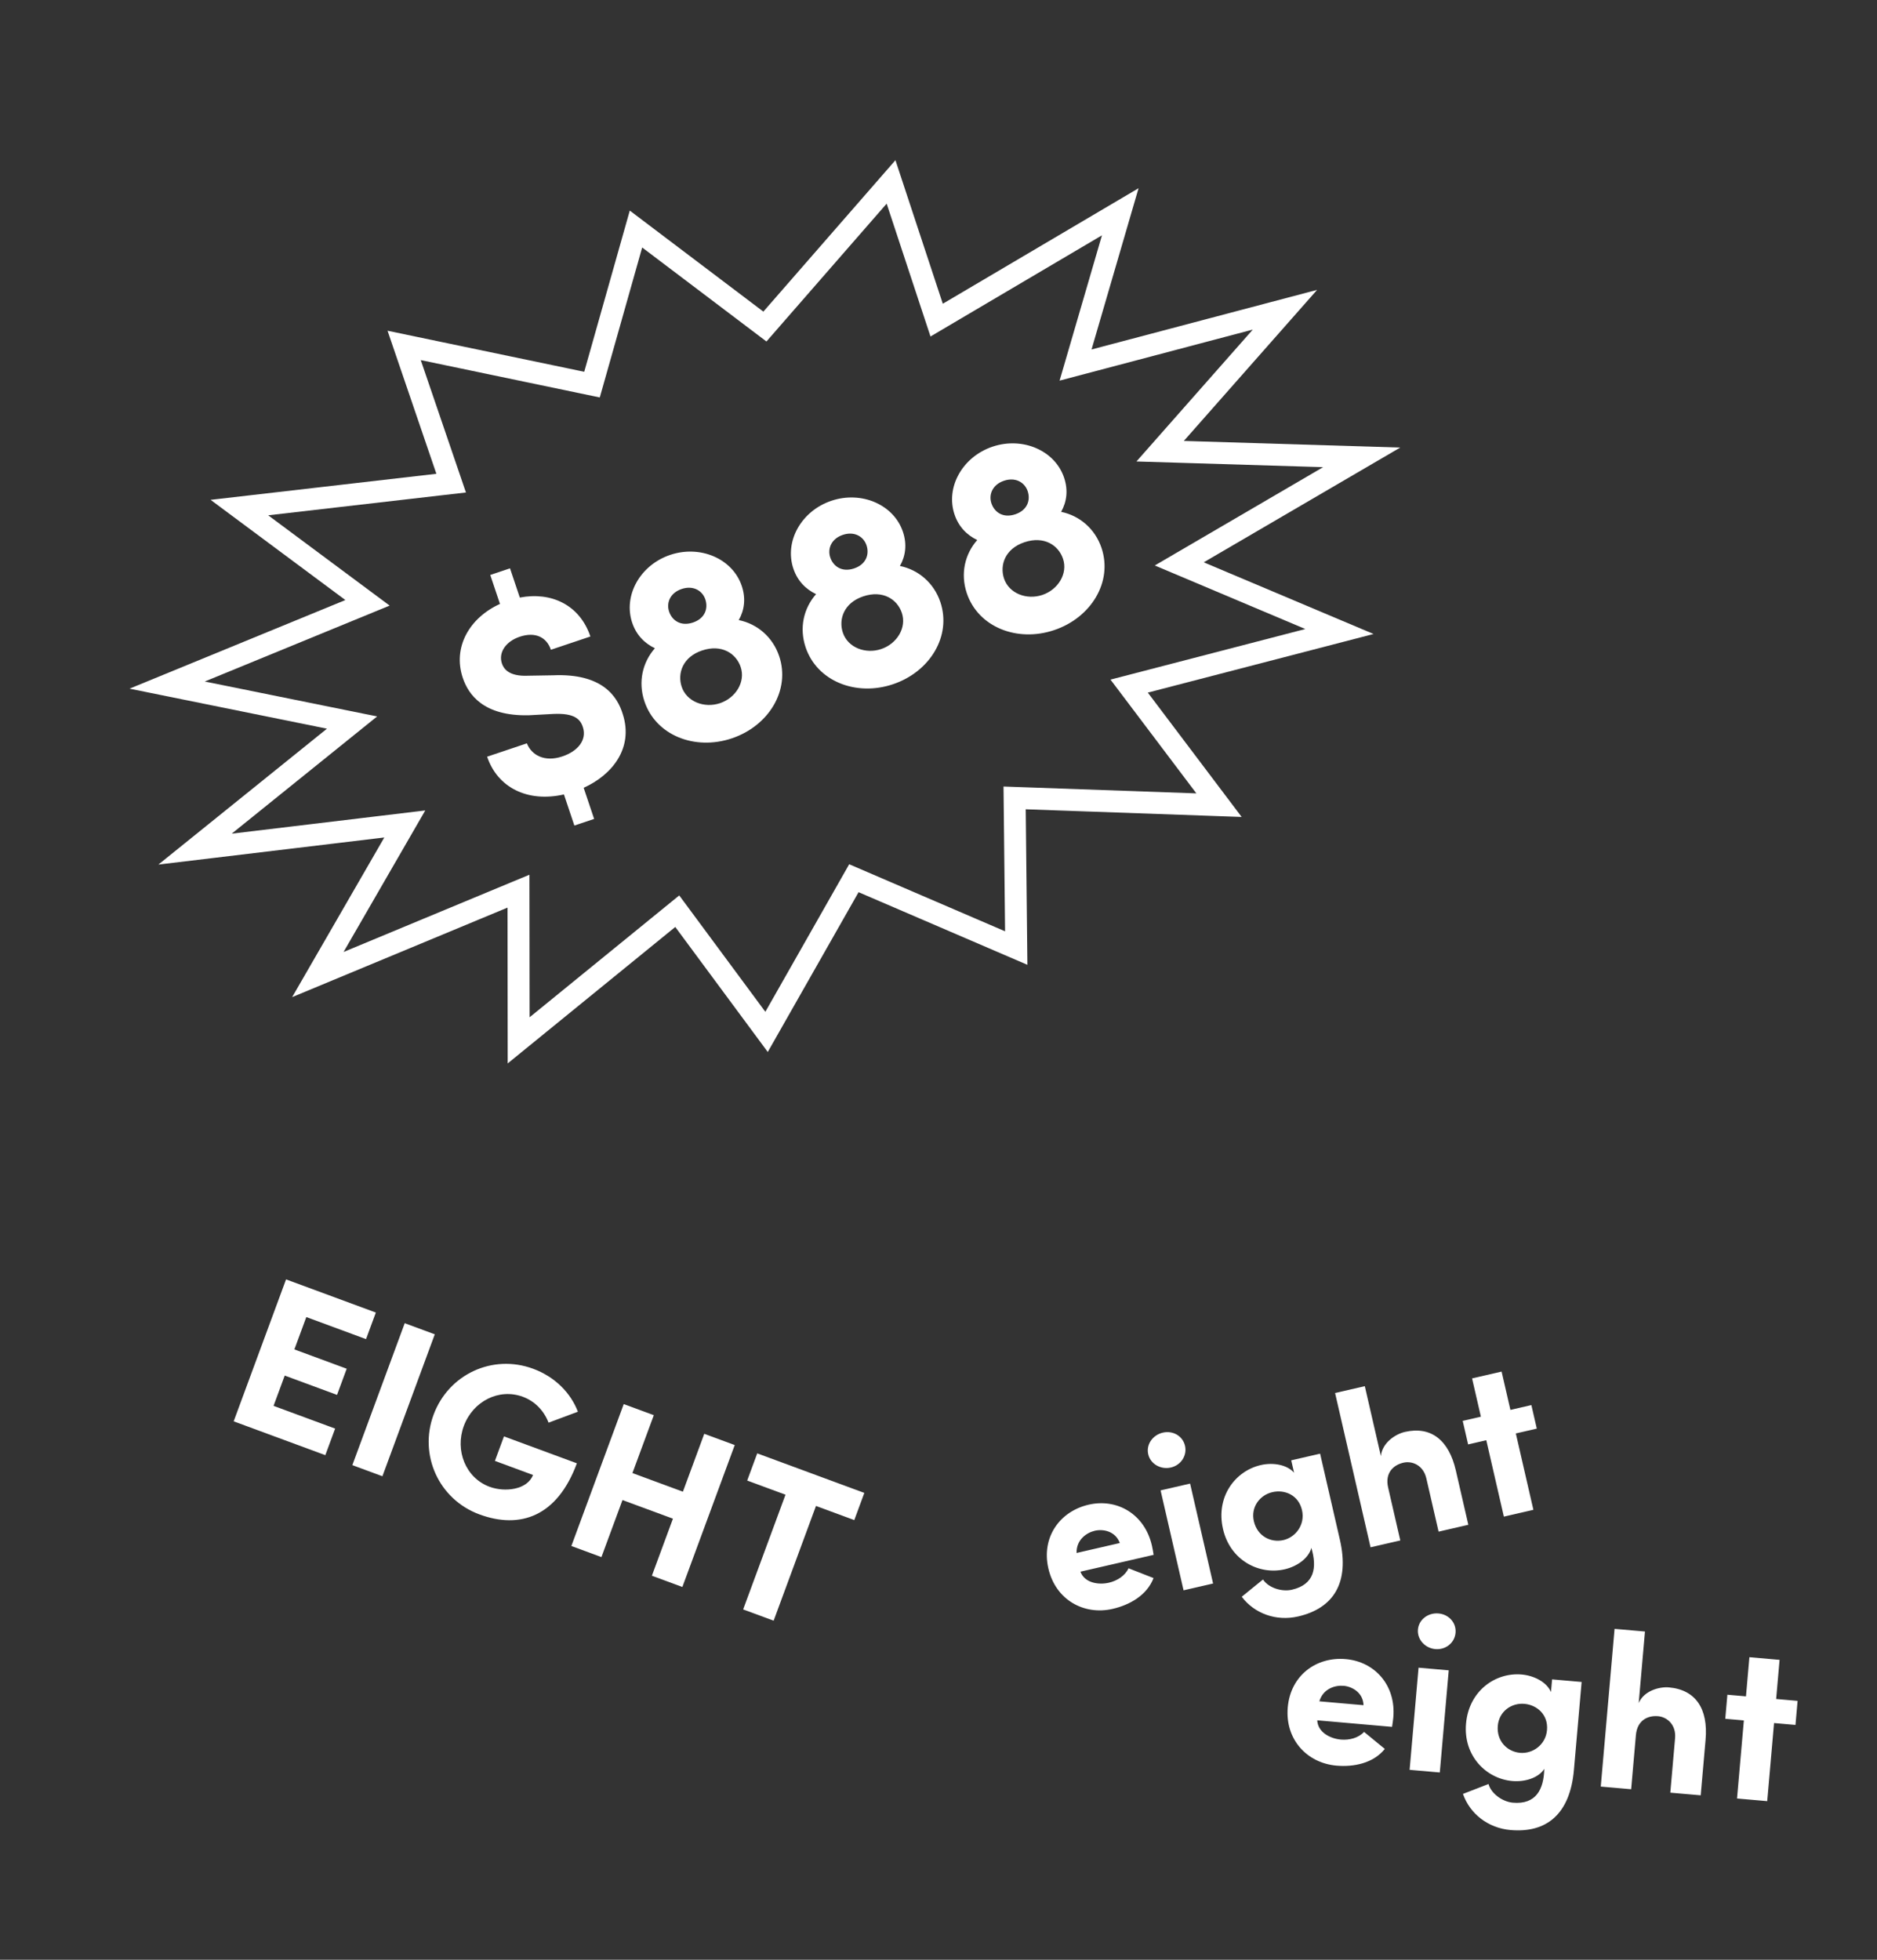 <svg width="342" height="357" viewBox="0 0 342 357" fill="none" xmlns="http://www.w3.org/2000/svg">
<rect x="0" y="0" width="342" height="357" fill="#333333" stroke="none"/>
<path d="M42.577 258.919L59.276 265.083L61.063 260.242L49.843 256.101L51.879 250.585L61.41 254.103L63.17 249.337L53.638 245.819L55.813 239.927L66.695 243.944L68.482 239.104L52.121 233.064L42.577 258.919ZM73.742 241.045L64.198 266.9L69.677 268.923L79.221 243.068L73.742 241.045ZM105.295 257.17C104 253.75 101.119 250.81 97.142 249.342C89.712 246.599 81.707 250.381 78.992 257.736C76.305 265.016 79.918 273.129 87.348 275.872C94.778 278.615 101.536 276.248 105.11 266.567L91.826 261.663L90.177 266.129L97.12 268.692C96.071 271.417 91.981 271.869 89.204 270.844C84.852 269.237 82.86 264.238 84.508 259.772C86.17 255.269 90.905 252.838 95.258 254.445C97.509 255.276 99.124 257.024 99.954 259.164L105.295 257.17ZM128.321 261.193L124.429 271.737L115.235 268.343L119.128 257.799L113.649 255.777L104.105 281.631L109.584 283.654L113.421 273.259L122.614 276.653L118.777 287.047L124.331 289.097L133.875 263.243L128.321 261.193ZM136.143 269.708L143.123 272.285L135.407 293.186L140.961 295.236L148.677 274.335L155.656 276.911L157.485 271.958L137.972 264.755L136.143 269.708Z" fill="white"/>
<path d="M89.329 104.741L91.099 110.016C85.53 112.544 82.451 117.911 84.321 123.481C85.347 126.538 88.101 130.495 96.372 130.296L100.845 130.056C104.626 129.884 105.763 130.983 106.227 132.528C106.922 134.763 105.365 136.821 102.456 137.798C99.203 138.89 96.832 137.547 96.005 135.411L88.759 137.844C90.645 143.464 96.127 146.231 102.751 144.72L104.654 150.389L108.253 149.181L106.349 143.512C111.541 141.166 115.444 136.29 113.49 130.144C112.496 126.858 109.758 122.621 100.731 123.019L96.258 123.094C92.641 123.266 91.75 121.755 91.452 120.868C90.773 118.847 92.183 116.838 94.697 115.994C97.556 115.034 99.614 116.098 100.375 118.366L107.573 115.949C105.636 110.182 100.435 107.759 94.715 108.857L92.927 103.533L89.329 104.741ZM115.19 113.447C115.935 115.665 117.435 117.191 119.328 118.091C117.064 120.662 116.233 124.232 117.425 127.781C119.493 133.943 126.587 136.773 133.34 134.505C140.094 132.238 144.043 125.701 141.974 119.539C140.799 116.039 137.966 113.644 134.609 112.961C135.642 111.133 135.916 109.012 135.155 106.744C133.484 101.765 127.591 99.245 122.119 101.082C116.648 102.92 113.519 108.468 115.19 113.447ZM124.21 125.119C123.383 122.654 124.412 119.676 127.912 118.501C131.511 117.292 134.129 119.046 134.957 121.511C135.867 124.222 134.048 127.137 131.189 128.097C128.33 129.057 125.121 127.83 124.21 125.119ZM121.911 111.41C121.382 109.832 122.085 108.005 124.205 107.294C126.324 106.582 127.988 107.614 128.517 109.192C129.063 110.819 128.475 112.662 126.257 113.406C124.039 114.151 122.458 113.036 121.911 111.41ZM144.556 103.588C145.301 105.806 146.801 107.332 148.693 108.232C146.43 110.803 145.599 114.373 146.79 117.922C148.859 124.084 155.953 126.914 162.706 124.646C169.46 122.379 173.409 115.842 171.34 109.68C170.165 106.18 167.331 103.785 163.975 103.102C165.007 101.274 165.282 99.153 164.521 96.885C162.849 91.906 156.957 89.386 151.485 91.224C146.013 93.061 142.885 98.609 144.556 103.588ZM153.576 115.26C152.749 112.795 153.778 109.817 157.278 108.642C160.877 107.433 163.495 109.187 164.323 111.652C165.233 114.363 163.414 117.278 160.555 118.238C157.695 119.198 154.486 117.971 153.576 115.26ZM151.277 101.551C150.748 99.973 151.451 98.147 153.57 97.435C155.69 96.723 157.353 97.755 157.883 99.333C158.429 100.96 157.841 102.803 155.623 103.548C153.404 104.292 151.823 103.177 151.277 101.551ZM173.922 93.729C174.667 95.947 176.166 97.473 178.059 98.374C175.796 100.944 174.965 104.514 176.156 108.063C178.225 114.225 185.318 117.055 192.072 114.787C198.825 112.52 202.774 105.983 200.706 99.821C199.531 96.321 196.697 93.926 193.341 93.243C194.373 91.415 194.648 89.294 193.887 87.026C192.215 82.047 186.323 79.528 180.851 81.365C175.379 83.202 172.25 88.75 173.922 93.729ZM182.942 105.401C182.114 102.936 183.144 99.958 186.644 98.783C190.242 97.574 192.861 99.328 193.688 101.793C194.599 104.504 192.78 107.419 189.92 108.379C187.061 109.339 183.852 108.112 182.942 105.401ZM180.643 91.692C180.113 90.114 180.817 88.287 182.936 87.576C185.056 86.864 186.719 87.897 187.249 89.474C187.795 91.101 187.207 92.944 184.988 93.689C182.77 94.433 181.189 93.319 180.643 91.692Z" fill="white"/>
<path d="M115.879 41.724L137.883 58.363L139.37 59.488L140.596 58.082L162.354 33.139L169.886 55.958L170.664 58.314L172.802 57.053L204.118 38.578L196.965 63.104L195.974 66.501L199.396 65.597L234.128 56.422L214.202 79.002L211.385 82.195L215.641 82.325L248.106 83.316L218.32 100.708L214.868 102.724L218.551 104.278L244.052 115.04L208.635 124.234L205.738 124.986L207.542 127.375L222.111 146.675L186.962 145.427L184.869 145.353L184.892 147.447L185.163 172.705L157.227 160.69L155.582 159.983L154.698 161.539L139.671 187.978L124.646 167.674L123.4 165.99L121.776 167.312L94.501 189.517L94.472 165.336L94.469 162.343L91.705 163.491L57.915 177.532L71.755 153.562L73.754 150.1L69.785 150.576L35.539 154.681L60.828 134.3L64.144 131.628L59.971 130.782L30.456 124.801L63.688 111.158L66.962 109.814L64.122 107.703L43.619 92.463L79.739 88.297L82.204 88.013L81.403 85.664L73.639 62.924L106.041 69.683L107.866 70.064L108.374 68.27L115.879 41.724Z" stroke="white" stroke-width="4"/>
<path d="M205.625 285.689C204.997 287.065 203.525 287.978 202.043 288.319C200.133 288.758 197.618 288.352 196.861 286.31L210.193 283.243C210.124 282.766 209.993 282.017 209.885 281.549C208.567 275.818 203.547 272.91 198.363 274.102C193.139 275.304 189.703 279.993 191.021 285.724C192.339 291.454 197.506 294.288 202.729 293.086C205.809 292.378 208.976 290.623 210.181 287.473L205.625 285.689ZM196.159 282.9C196.098 280.493 197.975 279.199 199.496 278.849C201.016 278.499 203.249 278.93 204.033 281.089L196.159 282.9ZM216.844 270.262L211.465 271.499L215.652 289.704L221.032 288.466L216.844 270.262ZM209.212 264.916C209.624 266.71 211.507 267.754 213.339 267.333C215.171 266.911 216.329 265.167 215.917 263.374C215.504 261.581 213.709 260.557 211.877 260.979C210.045 261.4 208.8 263.123 209.212 264.916ZM237.232 275.095C237.841 277.745 236.071 280.041 233.849 280.552C231.549 281.081 229.088 279.841 228.461 277.112C227.869 274.539 229.54 272.349 231.84 271.82C234.101 271.3 236.604 272.366 237.232 275.095ZM230.123 287.73C228.911 288.706 227.462 289.901 226.25 290.878C228.551 293.92 232.501 295.392 236.516 294.468C242.987 292.98 245.938 288.32 244.135 280.484L240.531 264.813L235.268 266.024L235.788 268.285C234.506 266.815 231.982 266.369 229.721 266.889C225.043 267.965 221.49 272.682 222.835 278.529C224.153 284.259 229.41 286.95 234.088 285.874C236.349 285.354 238.464 283.841 238.936 281.968C240.003 285.539 239.527 288.645 235.395 289.595C233.563 290.017 231.132 289.262 230.123 287.73ZM252.927 270.992C252.291 268.224 253.986 266.849 255.701 266.455C257.338 266.078 259.34 266.931 259.887 269.309L262.12 279.015C263.016 278.809 266.642 277.975 267.538 277.769L265.261 267.868C263.997 262.371 260.766 259.748 255.972 260.851C254.256 261.246 251.83 262.83 251.609 265.261L248.677 252.514L243.259 253.761L249.723 281.867L255.142 280.62L252.927 270.992ZM275.205 256.838L273.6 249.86L268.221 251.097L269.826 258.075L266.512 258.837L267.499 263.125L270.812 262.363L274.013 276.28L279.393 275.042L276.192 261.126L280.012 260.247L279.026 255.959L275.205 256.838Z" fill="white"/>
<path d="M248.539 315.497C247.518 316.612 245.835 317.027 244.321 316.894C242.369 316.723 240.101 315.561 240.011 313.385L253.639 314.578C253.72 314.103 253.826 313.35 253.868 312.872C254.381 307.014 250.502 302.699 245.203 302.235C239.863 301.768 235.149 305.17 234.636 311.027C234.123 316.885 238.164 321.174 243.504 321.641C246.652 321.917 250.206 321.224 252.323 318.599L248.539 315.497ZM240.394 309.925C241.078 307.616 243.263 306.964 244.817 307.1C246.371 307.236 248.363 308.334 248.443 310.63L240.394 309.925ZM263.968 304.28L258.469 303.798L256.84 322.407L262.339 322.888L263.968 304.28ZM258.355 296.842C258.195 298.675 259.663 300.249 261.536 300.413C263.409 300.577 265.049 299.275 265.209 297.442C265.37 295.609 263.977 294.081 262.105 293.918C260.232 293.754 258.516 295.009 258.355 296.842ZM281.872 315.162C281.635 317.872 279.243 319.509 276.972 319.311C274.621 319.105 272.662 317.167 272.907 314.377C273.137 311.747 275.402 310.179 277.753 310.385C280.064 310.587 282.117 312.373 281.872 315.162ZM271.215 324.99C269.761 325.546 268.014 326.236 266.56 326.791C267.811 330.394 271.115 333.012 275.219 333.371C281.834 333.95 286.077 330.427 286.778 322.418L288.181 306.399L282.801 305.928L282.599 308.239C281.832 306.445 279.568 305.244 277.257 305.041C272.476 304.623 267.641 308.014 267.118 313.991C266.606 319.849 270.777 324.028 275.559 324.447C277.87 324.649 280.348 323.862 281.375 322.226C281.289 325.952 279.879 328.76 275.655 328.39C273.782 328.227 271.702 326.76 271.215 324.99ZM298.068 316.098C298.316 313.269 300.352 312.483 302.106 312.637C303.779 312.783 305.421 314.212 305.208 316.643L304.34 326.565C305.256 326.645 308.962 326.969 309.878 327.05L310.764 316.928C311.256 311.31 308.992 307.819 304.091 307.39C302.337 307.237 299.541 307.996 298.581 310.24L299.722 297.21L294.183 296.725L291.668 325.456L297.207 325.94L298.068 316.098ZM323.625 309.501L324.249 302.369L318.75 301.887L318.126 309.02L314.739 308.724L314.355 313.107L317.742 313.403L316.497 327.629L321.996 328.11L323.241 313.885L327.146 314.226L327.53 309.843L323.625 309.501Z" fill="white"/>
</svg>
